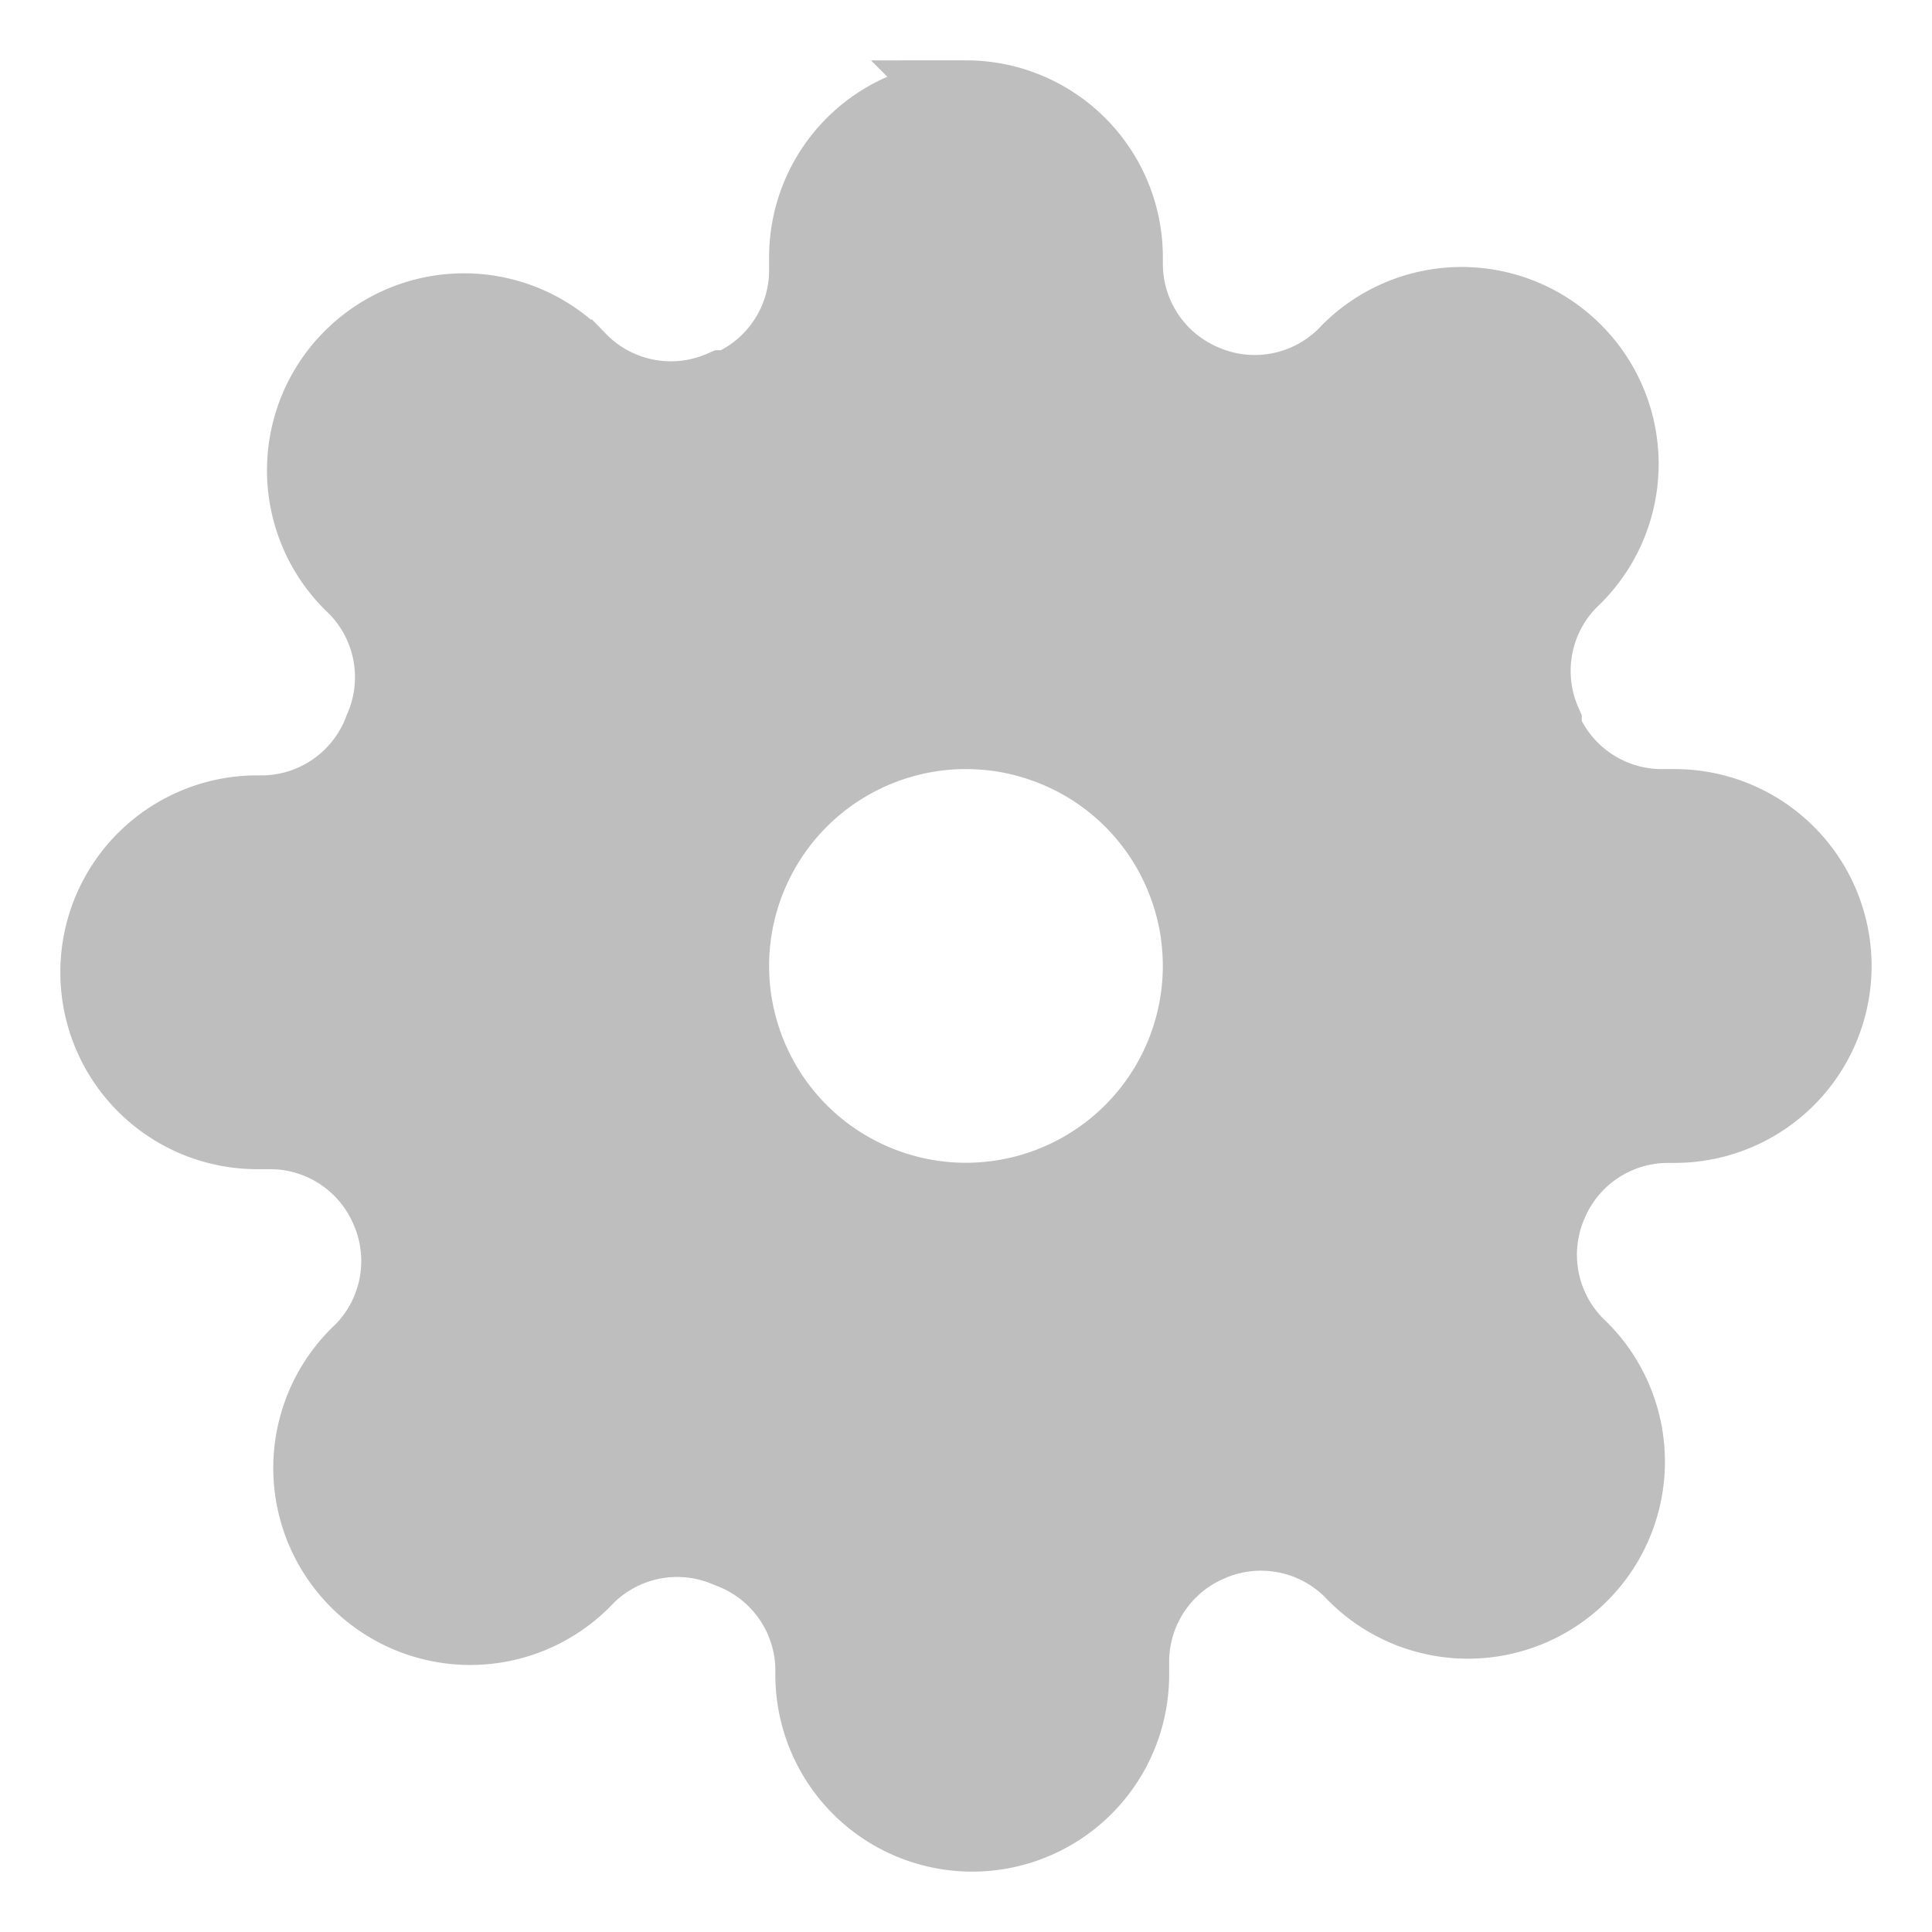 <svg height="48" viewBox="0 0 48 48" width="48" xmlns="http://www.w3.org/2000/svg">
    <path d="m24 2.478a3.913 3.913 0 0 0 -3.914 3.914v.332a3.228 3.228 0 0 1 -1.956 2.955h-.157a3.228 3.228 0 0 1 -3.562-.645l-.115-.118a3.913 3.913 0 0 0 -5.537 0 3.913 3.913 0 0 0 0 5.537l.118.115a3.228 3.228 0 0 1 .645 3.562 3.228 3.228 0 0 1 -2.955 2.112h-.176a3.913 3.913 0 0 0 -3.914 3.914 3.913 3.913 0 0 0 3.914 3.914h.332a3.228 3.228 0 0 1 2.955 1.956 3.228 3.228 0 0 1 -.645 3.562l-.118.115a3.913 3.913 0 0 0 0 5.537 3.913 3.913 0 0 0 5.537 0l.115-.118a3.228 3.228 0 0 1 3.562-.645 3.228 3.228 0 0 1 2.112 2.955v.176a3.913 3.913 0 0 0 3.914 3.914 3.913 3.913 0 0 0 3.914-3.914v-.332a3.228 3.228 0 0 1 1.956-2.955 3.228 3.228 0 0 1 3.562.645l.115.118a3.913 3.913 0 0 0 5.537 0 3.913 3.913 0 0 0 0-5.537l-.118-.115a3.228 3.228 0 0 1 -.645-3.562 3.228 3.228 0 0 1 2.955-1.956h.176a3.913 3.913 0 0 0 3.914-3.914 3.913 3.913 0 0 0 -3.914-3.914h-.332a3.228 3.228 0 0 1 -2.955-1.956v-.157a3.228 3.228 0 0 1 .645-3.562l.118-.115a3.913 3.913 0 0 0 0-5.537 3.913 3.913 0 0 0 -5.537 0l-.115.118a3.228 3.228 0 0 1 -3.562.645 3.228 3.228 0 0 1 -1.956-2.955v-.176a3.913 3.913 0 0 0 -3.914-3.914zm0 15.652a5.87 5.869 0 0 1 .461.019 5.87 5.869 0 0 1 .456.052 5.87 5.869 0 0 1 .453.091 5.87 5.869 0 0 1 .442.126 5.87 5.869 0 0 1 .434.159 5.87 5.869 0 0 1 .417.192 5.87 5.869 0 0 1 .404.225 5.87 5.869 0 0 1 .382.255 5.87 5.869 0 0 1 .363.286 5.87 5.869 0 0 1 .338.313 5.87 5.869 0 0 1 .313.338 5.87 5.869 0 0 1 .286.363 5.87 5.869 0 0 1 .255.382 5.87 5.869 0 0 1 .225.404 5.87 5.869 0 0 1 .192.417 5.87 5.869 0 0 1 .159.434 5.87 5.869 0 0 1 .126.442 5.87 5.869 0 0 1 .091.453 5.87 5.869 0 0 1 .052.456 5.87 5.869 0 0 1 .019.461 5.87 5.869 0 0 1 -.148 1.307 5.87 5.869 0 0 1 -.434 1.239 5.87 5.869 0 0 1 -.698 1.112 5.87 5.869 0 0 1 -.931.931 5.87 5.869 0 0 1 -1.112.698 5.87 5.869 0 0 1 -1.239.434 5.87 5.869 0 0 1 -1.307.148 5.87 5.869 0 0 1 -1.307-.148 5.87 5.869 0 0 1 -1.239-.434 5.87 5.869 0 0 1 -1.112-.698 5.87 5.869 0 0 1 -.931-.931 5.87 5.869 0 0 1 -.698-1.112 5.87 5.869 0 0 1 -.434-1.239 5.87 5.869 0 0 1 -.148-1.307 5.87 5.869 0 0 1 .148-1.307 5.87 5.869 0 0 1 .434-1.239 5.87 5.869 0 0 1 .698-1.112 5.87 5.869 0 0 1 .931-.931 5.87 5.869 0 0 1 1.112-.698 5.87 5.869 0 0 1 1.239-.434 5.87 5.869 0 0 1 1.307-.148z" fill="#bebebe" stroke="#bebebe" stroke-width="1.956"/>
</svg>
